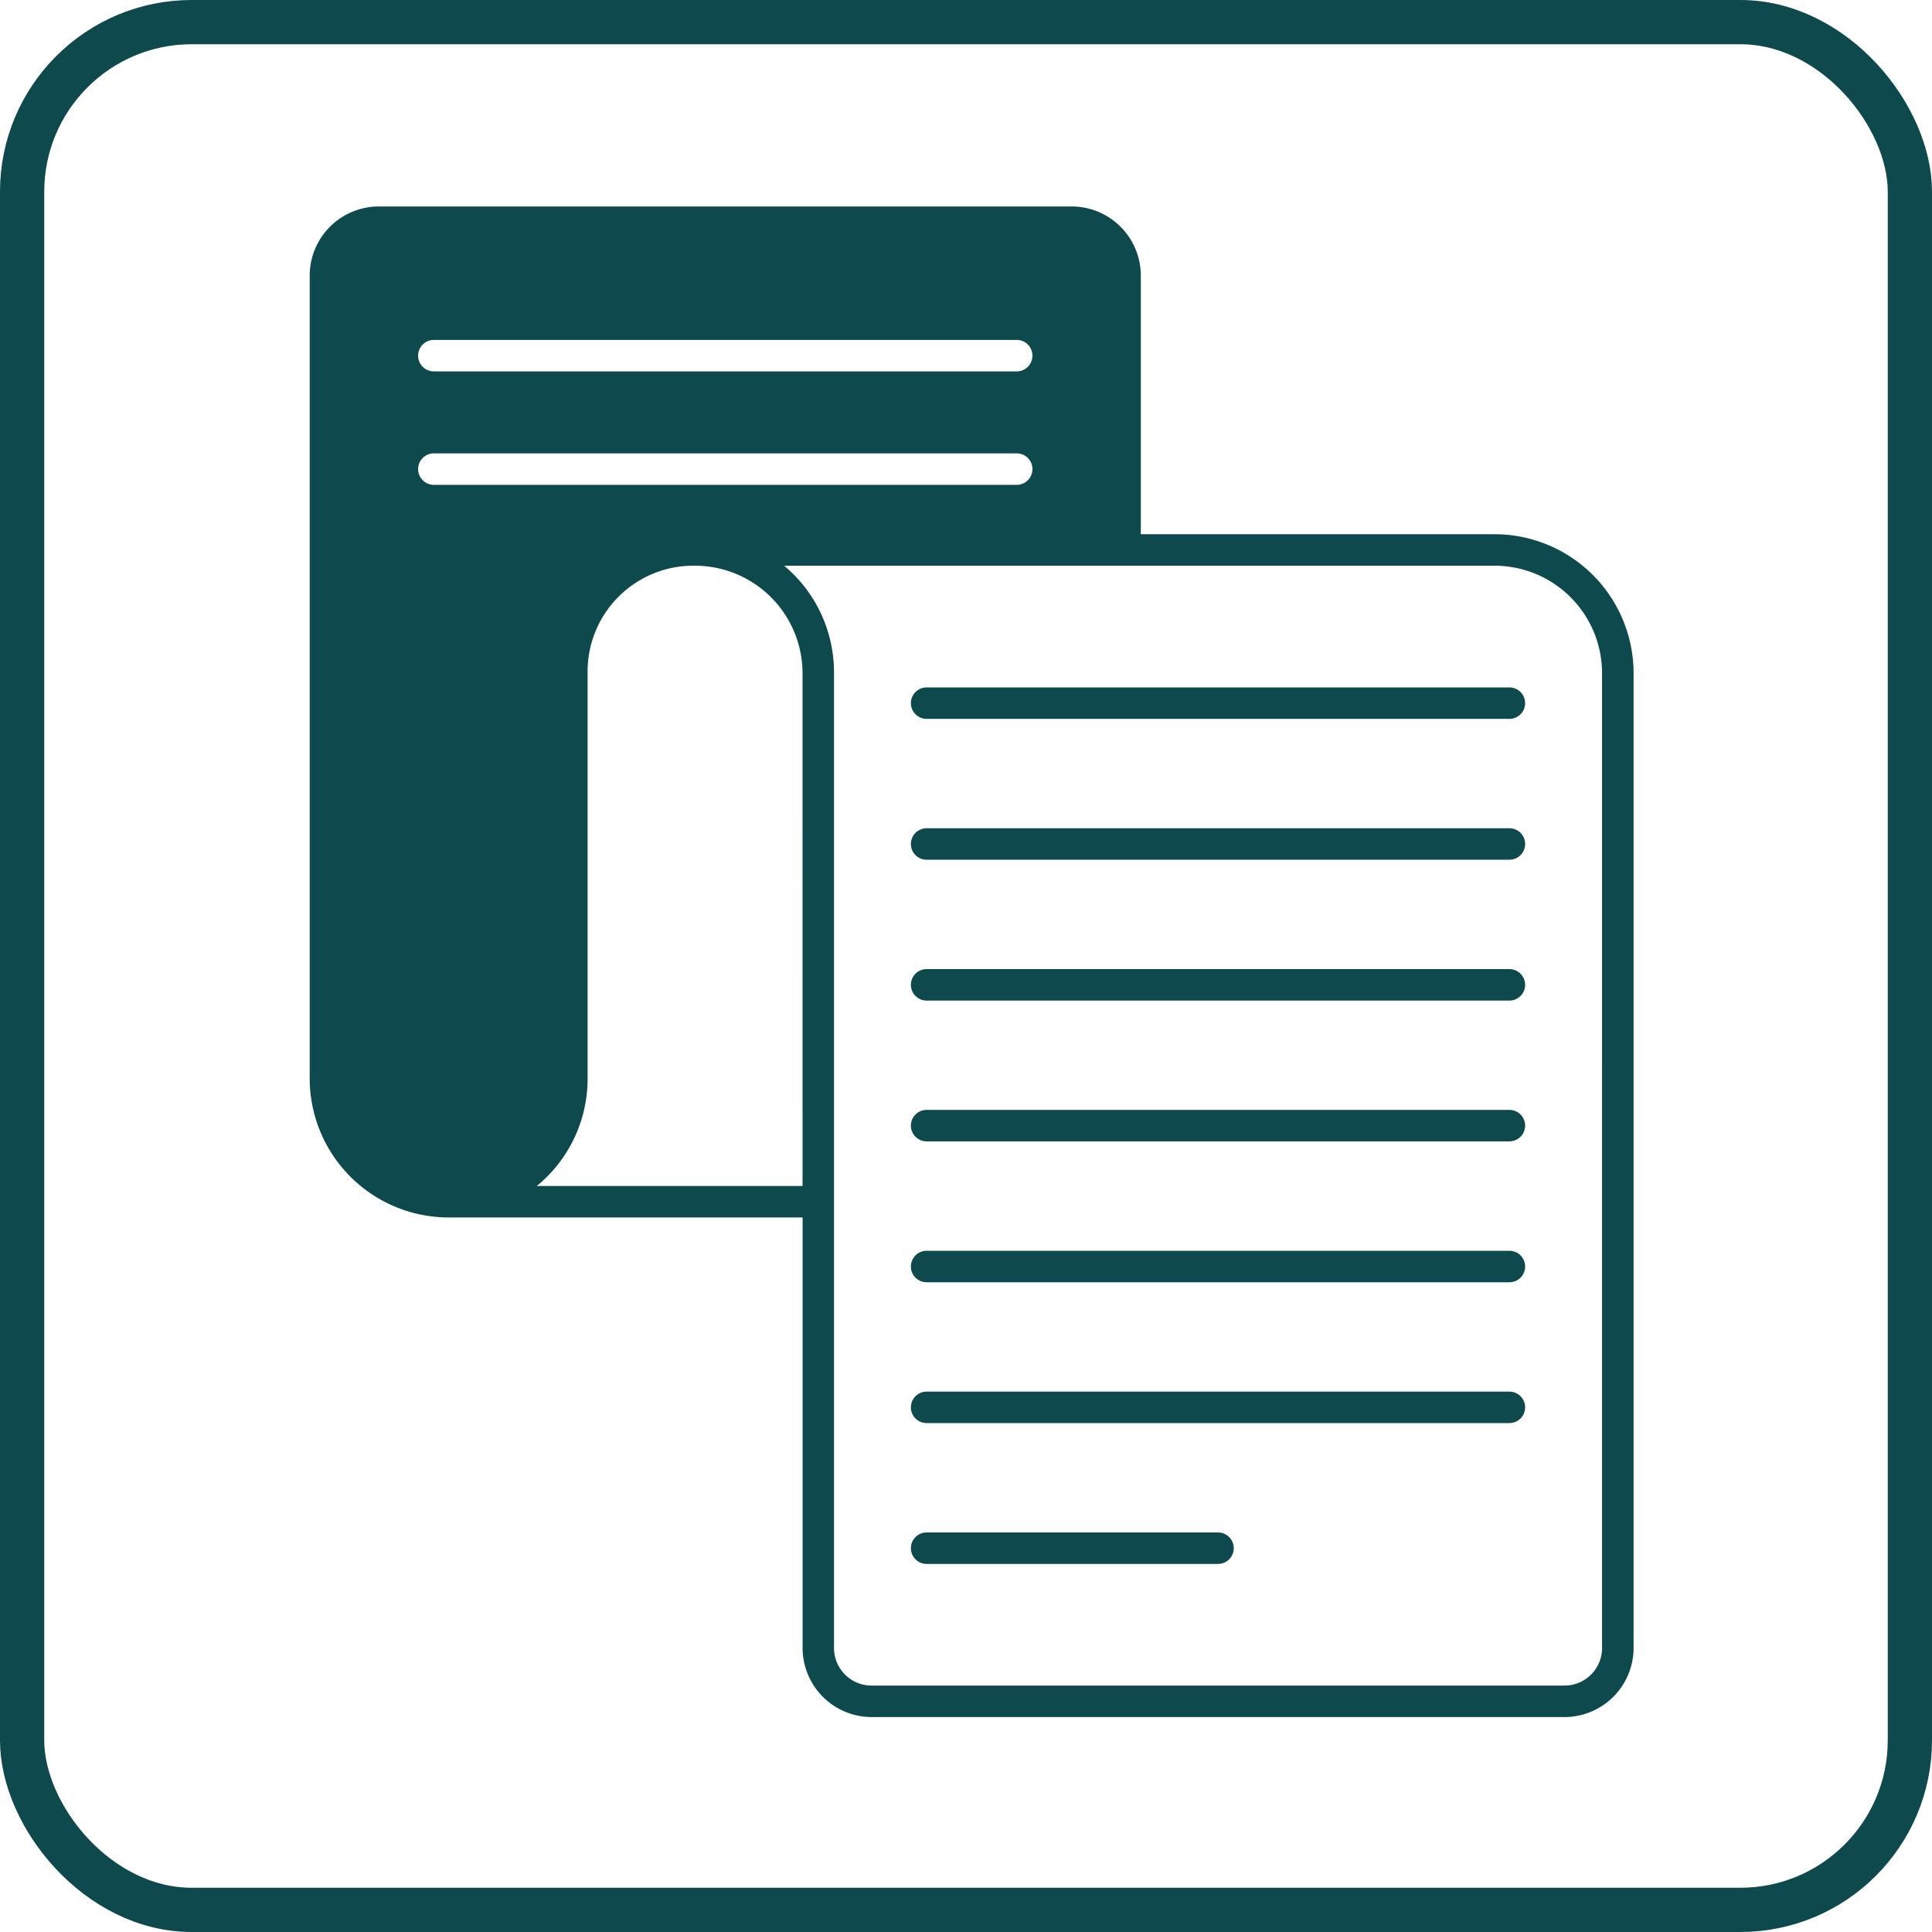 <svg xmlns="http://www.w3.org/2000/svg" width="131" height="131" viewBox="0 0 131 131">
  <g id="Grupo_983872" data-name="Grupo 983872" transform="translate(-420 -775)">
    <g id="Grupo_983758" data-name="Grupo 983758" transform="translate(0 -134)">
      <g id="Rectángulo_344207" data-name="Rectángulo 344207" transform="translate(420 909)" fill="none" stroke="#0e494d" stroke-width="3">
        <rect width="131" height="131" rx="13" stroke="none"/>
        <rect x="1.5" y="1.5" width="128" height="128" rx="11.5" fill="none"/>
      </g>
    </g>
    <g id="_x34_3_Decree" transform="translate(403.453 782.274)">
      <g id="Grupo_983809" data-name="Grupo 983809" transform="translate(37.547 6.726)">
        <g id="Grupo_983808" data-name="Grupo 983808" transform="translate(0 0)">
          <path id="Trazado_728303" data-name="Trazado 728303" d="M276.54,165.454H237.025a1.067,1.067,0,0,0,0,2.134H276.54a1.067,1.067,0,0,0,0-2.134Z" transform="translate(-195.195 -132.844)" fill="#0e494d"/>
          <path id="Trazado_728304" data-name="Trazado 728304" d="M276.54,211.937H237.025a1.067,1.067,0,1,0,0,2.134H276.54a1.067,1.067,0,1,0,0-2.134Z" transform="translate(-195.195 -169.777)" fill="#0e494d"/>
          <path id="Trazado_728305" data-name="Trazado 728305" d="M276.54,258.42H237.025a1.067,1.067,0,1,0,0,2.134H276.54a1.067,1.067,0,1,0,0-2.134Z" transform="translate(-195.195 -206.71)" fill="#0e494d"/>
          <path id="Trazado_728306" data-name="Trazado 728306" d="M276.54,304.9H237.025a1.067,1.067,0,1,0,0,2.134H276.54a1.067,1.067,0,0,0,0-2.134Z" transform="translate(-195.195 -243.643)" fill="#0e494d"/>
          <path id="Trazado_728307" data-name="Trazado 728307" d="M276.54,351.386H237.025a1.067,1.067,0,1,0,0,2.134H276.54a1.067,1.067,0,1,0,0-2.134Z" transform="translate(-195.195 -280.576)" fill="#0e494d"/>
          <path id="Trazado_728308" data-name="Trazado 728308" d="M276.54,397.868H237.025a1.067,1.067,0,0,0,0,2.134H276.54a1.067,1.067,0,0,0,0-2.134Z" transform="translate(-195.195 -317.509)" fill="#0e494d"/>
          <path id="Trazado_728309" data-name="Trazado 728309" d="M256.783,444.351H237.025a1.067,1.067,0,1,0,0,2.134h19.758a1.067,1.067,0,0,0,0-2.134Z" transform="translate(-195.195 -354.442)" fill="#0e494d"/>
          <path id="Trazado_728310" data-name="Trazado 728310" d="M117.887,28.95H93.9V11.41a4.69,4.69,0,0,0-4.684-4.684H42.231a4.69,4.69,0,0,0-4.684,4.684V65.856a9.43,9.43,0,0,0,9.421,9.421h24v29.191a4.69,4.69,0,0,0,4.684,4.684h46.977a4.69,4.69,0,0,0,4.684-4.684v-66.1A9.43,9.43,0,0,0,117.887,28.95ZM45.965,15.774H85.485a1.067,1.067,0,0,1,0,2.134H45.965a1.067,1.067,0,1,1,0-2.134Zm0,9.827a1.067,1.067,0,1,1,0-2.134H85.485a1.067,1.067,0,0,1,0,2.134Zm25,47.542H52.943a9.386,9.386,0,0,0,3.446-7.287V38.307a7.172,7.172,0,0,1,7.287-7.223,7.3,7.3,0,0,1,7.287,7.287Zm54.211,31.325a2.55,2.55,0,0,1-2.55,2.55H75.647a2.55,2.55,0,0,1-2.55-2.55V38.307a9.416,9.416,0,0,0-3.382-7.223h48.172a7.29,7.29,0,0,1,7.287,7.287Z" transform="translate(-37.547 -6.726)" fill="#0e494d"/>
        </g>
      </g>
    </g>
  </g>
</svg>
